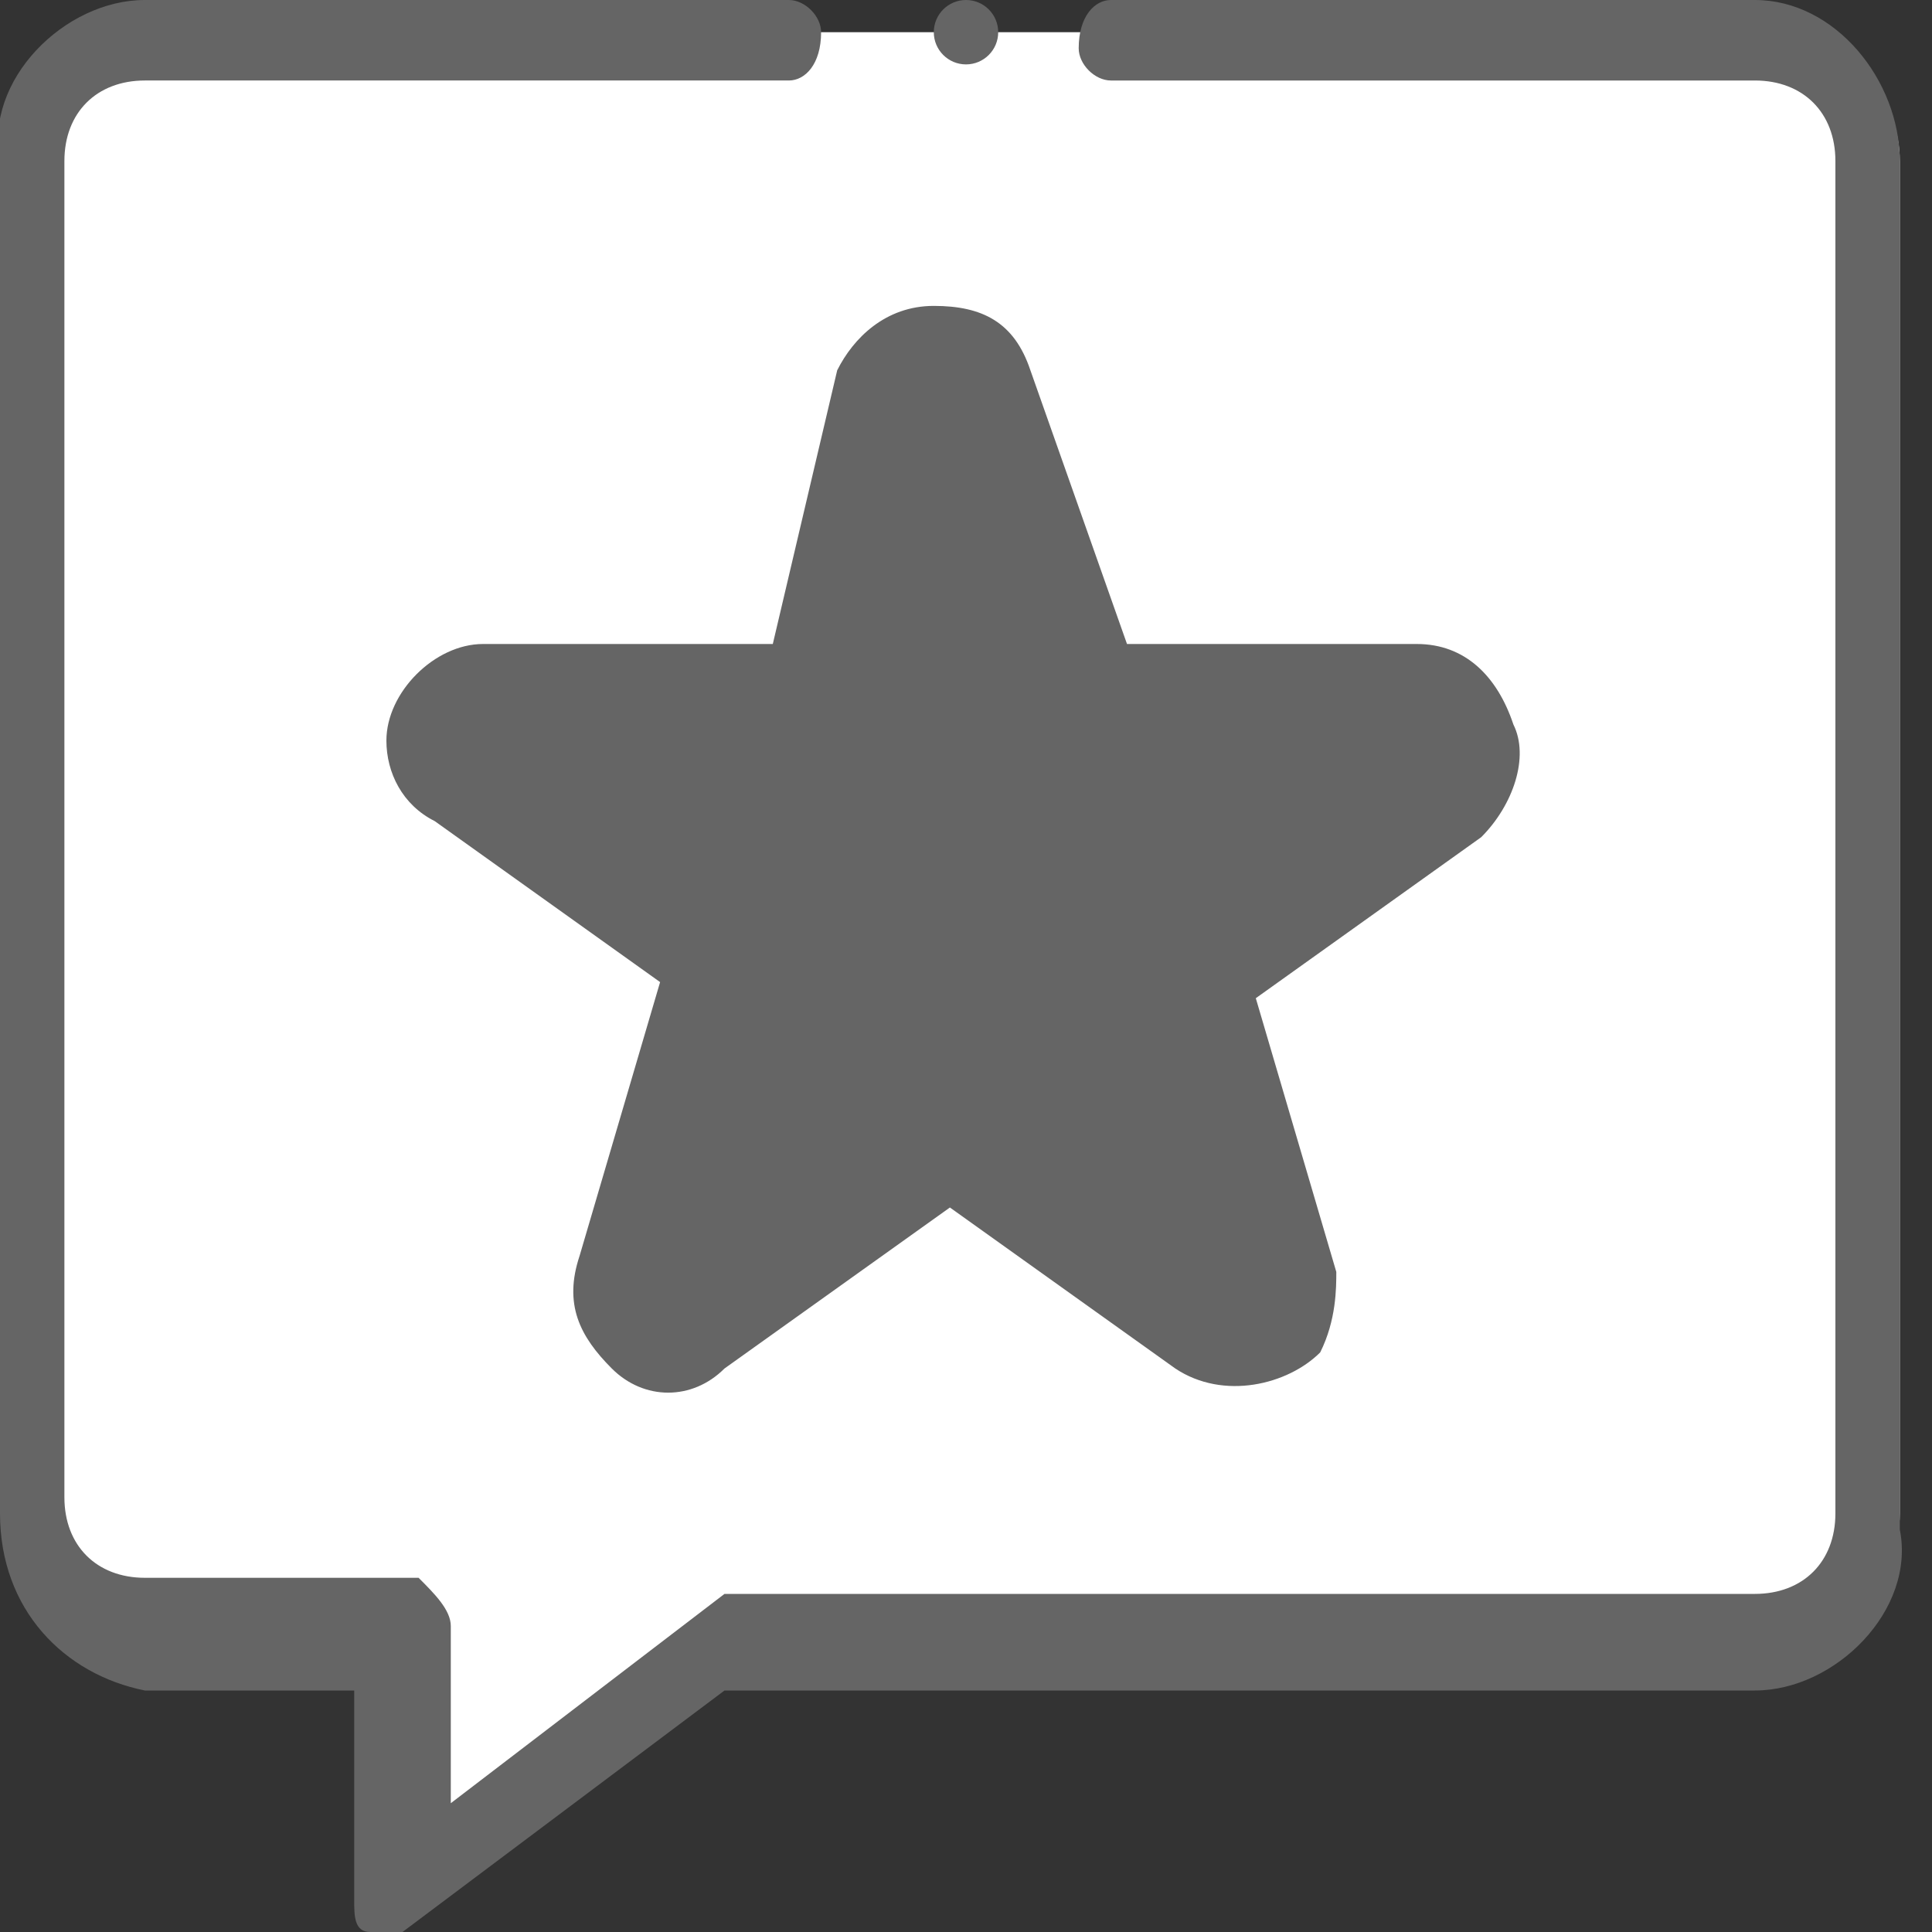 <?xml version="1.0" encoding="utf-8"?>
<!-- Generator: Adobe Illustrator 23.0.1, SVG Export Plug-In . SVG Version: 6.00 Build 0)  -->
<svg version="1.1" id="Layer_1" xmlns="http://www.w3.org/2000/svg" xmlns:xlink="http://www.w3.org/1999/xlink" x="0px" y="0px"
	 viewBox="0 0 12 12" style="enable-background:new 0 0 12 12;" xml:space="preserve">
<rect x="0" y="0" width="12" height="12" fill="#333333" stroke="none"/>
<style type="text/css">
	.st0{fill:#FFFFFF;}
	.st1{fill:#656565;}
</style>
<g id="inspiration_comment" transform="translate(0 -21)">
	<path id="Path_4580" class="st0" d="M11.8,22v8.4c0,0.4-0.3,0.7-0.7,0.8H4.6l-2.1,1.5v-1.5H0.9c-0.4,0-0.7-0.4-0.7-0.8V22
		c0-0.4,0.3-0.7,0.7-0.8h10.1C11.5,21.3,11.8,21.6,11.8,22z"/>
	<circle id="Ellipse_390" class="st1" cx="6" cy="21.2" r="0.2"/>
	<path id="Path_4589" class="st1" d="M0.9,31.5h1.3v1.3c0,0.1,0,0.2,0.1,0.2c0.1,0,0.2,0,0.2,0l2-1.5h6.4c0.5,0,1-0.5,0.9-1V22
		c0-0.5-0.4-1-0.9-1h-4c-0.1,0-0.2,0.1-0.2,0.3c0,0.1,0.1,0.2,0.2,0.2h4c0.3,0,0.5,0.2,0.5,0.5v8.4c0,0.3-0.2,0.5-0.5,0.5H4.6
		c0,0-0.1,0-0.1,0l-1.7,1.3v-1.1c0-0.1-0.1-0.2-0.2-0.3H0.9c-0.3,0-0.5-0.2-0.5-0.5V22c0-0.3,0.2-0.5,0.5-0.5h4
		c0.1,0,0.2-0.1,0.2-0.3c0-0.1-0.1-0.2-0.2-0.2h-4c-0.5,0-1,0.5-0.9,1v8.4C0,31,0.4,31.4,0.9,31.5z"/>
	<path id="Path_4602" class="st1" d="M9.4,25.5C9.3,25.2,9.1,25,8.8,25H7l-0.6-1.7c-0.1-0.3-0.3-0.4-0.6-0.4l0,0
		c-0.3,0-0.5,0.2-0.6,0.4L4.8,25H3c-0.3,0-0.6,0.3-0.6,0.6c0,0.2,0.1,0.4,0.3,0.5l1.4,1l-0.5,1.7c-0.1,0.3,0,0.5,0.2,0.7
		c0.2,0.2,0.5,0.2,0.7,0l1.4-1l1.4,1c0.3,0.2,0.7,0.1,0.9-0.1c0.1-0.2,0.1-0.4,0.1-0.5l-0.5-1.7l1.4-1C9.4,26,9.5,25.7,9.4,25.5
		L9.4,25.5z"/>
</g>
</svg>
